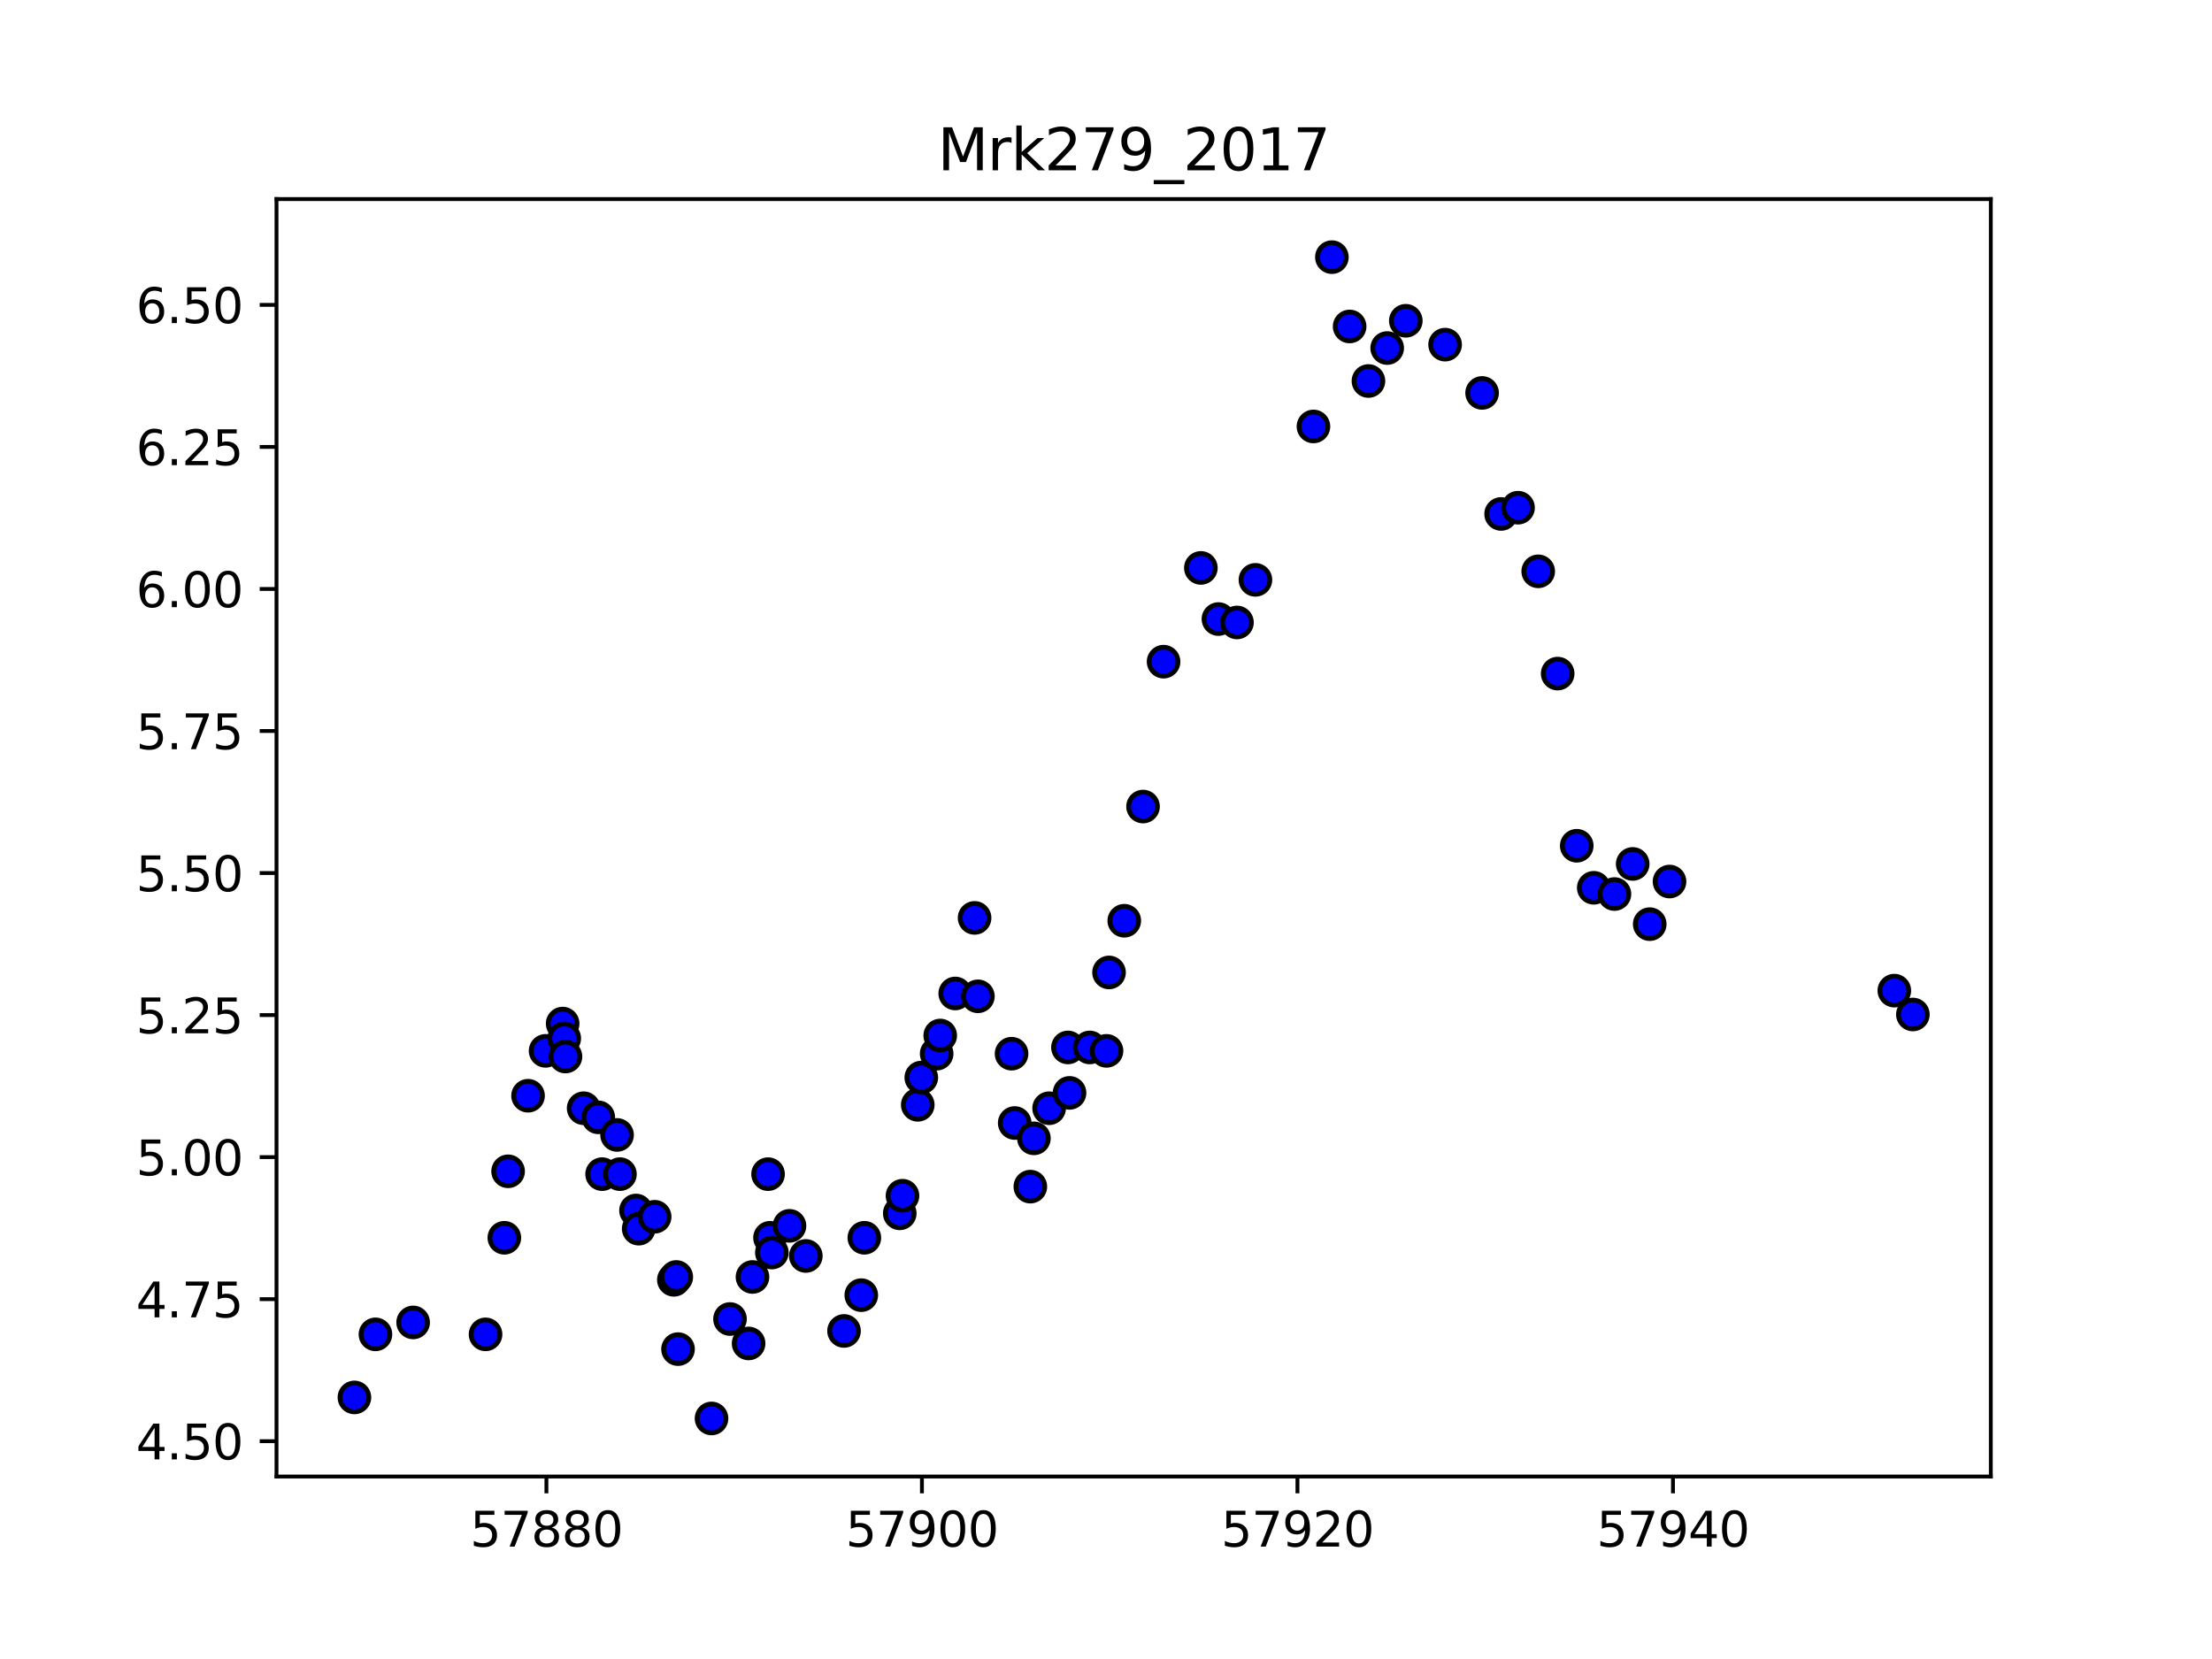 <?xml version="1.0" encoding="utf-8" standalone="no"?>
<!DOCTYPE svg PUBLIC "-//W3C//DTD SVG 1.1//EN"
  "http://www.w3.org/Graphics/SVG/1.1/DTD/svg11.dtd">
<svg xmlns:xlink="http://www.w3.org/1999/xlink" width="460.8pt" height="345.6pt" viewBox="0 0 460.8 345.6" xmlns="http://www.w3.org/2000/svg" version="1.1">
 <defs>
  <style type="text/css">*{stroke-linejoin: round; stroke-linecap: butt}</style>
 </defs>
 <g id="figure_1">
  <g id="patch_1">
   <path d="M 0 345.6 
L 460.8 345.6 
L 460.8 0 
L 0 0 
z
" style="fill: #ffffff"/>
  </g>
  <g id="axes_1">
   <g id="patch_2">
    <path d="M 57.6 307.584 
L 414.72 307.584 
L 414.72 41.472 
L 57.6 41.472 
z
" style="fill: #ffffff"/>
   </g>
   <g id="matplotlib.axis_1">
    <g id="xtick_1">
     <g id="line2d_1">
      <defs>
       <path id="me30725f8fc" d="M 0 0 
L 0 3.5 
" style="stroke: #000000; stroke-width: 0.8"/>
      </defs>
      <g>
       <use xlink:href="#me30725f8fc" x="113.827" y="307.584" style="stroke: #000000; stroke-width: 0.8"/>
      </g>
     </g>
     <g id="text_1">
      <!-- 57880 -->
      <g transform="translate(97.921 322.182)scale(0.1 -0.1)">
       <defs>
        <path id="DejaVuSans-35" d="M 691 4666 
L 3169 4666 
L 3169 4134 
L 1269 4134 
L 1269 2991 
Q 1406 3038 1543 3061 
Q 1681 3084 1819 3084 
Q 2600 3084 3056 2656 
Q 3513 2228 3513 1497 
Q 3513 744 3044 326 
Q 2575 -91 1722 -91 
Q 1428 -91 1123 -41 
Q 819 9 494 109 
L 494 744 
Q 775 591 1075 516 
Q 1375 441 1709 441 
Q 2250 441 2565 725 
Q 2881 1009 2881 1497 
Q 2881 1984 2565 2268 
Q 2250 2553 1709 2553 
Q 1456 2553 1204 2497 
Q 953 2441 691 2322 
L 691 4666 
z
" transform="scale(0.016)"/>
        <path id="DejaVuSans-37" d="M 525 4666 
L 3525 4666 
L 3525 4397 
L 1831 0 
L 1172 0 
L 2766 4134 
L 525 4134 
L 525 4666 
z
" transform="scale(0.016)"/>
        <path id="DejaVuSans-38" d="M 2034 2216 
Q 1584 2216 1326 1975 
Q 1069 1734 1069 1313 
Q 1069 891 1326 650 
Q 1584 409 2034 409 
Q 2484 409 2743 651 
Q 3003 894 3003 1313 
Q 3003 1734 2745 1975 
Q 2488 2216 2034 2216 
z
M 1403 2484 
Q 997 2584 770 2862 
Q 544 3141 544 3541 
Q 544 4100 942 4425 
Q 1341 4750 2034 4750 
Q 2731 4750 3128 4425 
Q 3525 4100 3525 3541 
Q 3525 3141 3298 2862 
Q 3072 2584 2669 2484 
Q 3125 2378 3379 2068 
Q 3634 1759 3634 1313 
Q 3634 634 3220 271 
Q 2806 -91 2034 -91 
Q 1263 -91 848 271 
Q 434 634 434 1313 
Q 434 1759 690 2068 
Q 947 2378 1403 2484 
z
M 1172 3481 
Q 1172 3119 1398 2916 
Q 1625 2713 2034 2713 
Q 2441 2713 2670 2916 
Q 2900 3119 2900 3481 
Q 2900 3844 2670 4047 
Q 2441 4250 2034 4250 
Q 1625 4250 1398 4047 
Q 1172 3844 1172 3481 
z
" transform="scale(0.016)"/>
        <path id="DejaVuSans-30" d="M 2034 4250 
Q 1547 4250 1301 3770 
Q 1056 3291 1056 2328 
Q 1056 1369 1301 889 
Q 1547 409 2034 409 
Q 2525 409 2770 889 
Q 3016 1369 3016 2328 
Q 3016 3291 2770 3770 
Q 2525 4250 2034 4250 
z
M 2034 4750 
Q 2819 4750 3233 4129 
Q 3647 3509 3647 2328 
Q 3647 1150 3233 529 
Q 2819 -91 2034 -91 
Q 1250 -91 836 529 
Q 422 1150 422 2328 
Q 422 3509 836 4129 
Q 1250 4750 2034 4750 
z
" transform="scale(0.016)"/>
       </defs>
       <use xlink:href="#DejaVuSans-35"/>
       <use xlink:href="#DejaVuSans-37" x="63.623"/>
       <use xlink:href="#DejaVuSans-38" x="127.246"/>
       <use xlink:href="#DejaVuSans-38" x="190.869"/>
       <use xlink:href="#DejaVuSans-30" x="254.492"/>
      </g>
     </g>
    </g>
    <g id="xtick_2">
     <g id="line2d_2">
      <g>
       <use xlink:href="#me30725f8fc" x="192.055" y="307.584" style="stroke: #000000; stroke-width: 0.8"/>
      </g>
     </g>
     <g id="text_2">
      <!-- 57900 -->
      <g transform="translate(176.149 322.182)scale(0.1 -0.1)">
       <defs>
        <path id="DejaVuSans-39" d="M 703 97 
L 703 672 
Q 941 559 1184 500 
Q 1428 441 1663 441 
Q 2288 441 2617 861 
Q 2947 1281 2994 2138 
Q 2813 1869 2534 1725 
Q 2256 1581 1919 1581 
Q 1219 1581 811 2004 
Q 403 2428 403 3163 
Q 403 3881 828 4315 
Q 1253 4750 1959 4750 
Q 2769 4750 3195 4129 
Q 3622 3509 3622 2328 
Q 3622 1225 3098 567 
Q 2575 -91 1691 -91 
Q 1453 -91 1209 -44 
Q 966 3 703 97 
z
M 1959 2075 
Q 2384 2075 2632 2365 
Q 2881 2656 2881 3163 
Q 2881 3666 2632 3958 
Q 2384 4250 1959 4250 
Q 1534 4250 1286 3958 
Q 1038 3666 1038 3163 
Q 1038 2656 1286 2365 
Q 1534 2075 1959 2075 
z
" transform="scale(0.016)"/>
       </defs>
       <use xlink:href="#DejaVuSans-35"/>
       <use xlink:href="#DejaVuSans-37" x="63.623"/>
       <use xlink:href="#DejaVuSans-39" x="127.246"/>
       <use xlink:href="#DejaVuSans-30" x="190.869"/>
       <use xlink:href="#DejaVuSans-30" x="254.492"/>
      </g>
     </g>
    </g>
    <g id="xtick_3">
     <g id="line2d_3">
      <g>
       <use xlink:href="#me30725f8fc" x="270.283" y="307.584" style="stroke: #000000; stroke-width: 0.8"/>
      </g>
     </g>
     <g id="text_3">
      <!-- 57920 -->
      <g transform="translate(254.377 322.182)scale(0.1 -0.1)">
       <defs>
        <path id="DejaVuSans-32" d="M 1228 531 
L 3431 531 
L 3431 0 
L 469 0 
L 469 531 
Q 828 903 1448 1529 
Q 2069 2156 2228 2338 
Q 2531 2678 2651 2914 
Q 2772 3150 2772 3378 
Q 2772 3750 2511 3984 
Q 2250 4219 1831 4219 
Q 1534 4219 1204 4116 
Q 875 4013 500 3803 
L 500 4441 
Q 881 4594 1212 4672 
Q 1544 4750 1819 4750 
Q 2544 4750 2975 4387 
Q 3406 4025 3406 3419 
Q 3406 3131 3298 2873 
Q 3191 2616 2906 2266 
Q 2828 2175 2409 1742 
Q 1991 1309 1228 531 
z
" transform="scale(0.016)"/>
       </defs>
       <use xlink:href="#DejaVuSans-35"/>
       <use xlink:href="#DejaVuSans-37" x="63.623"/>
       <use xlink:href="#DejaVuSans-39" x="127.246"/>
       <use xlink:href="#DejaVuSans-32" x="190.869"/>
       <use xlink:href="#DejaVuSans-30" x="254.492"/>
      </g>
     </g>
    </g>
    <g id="xtick_4">
     <g id="line2d_4">
      <g>
       <use xlink:href="#me30725f8fc" x="348.511" y="307.584" style="stroke: #000000; stroke-width: 0.8"/>
      </g>
     </g>
     <g id="text_4">
      <!-- 57940 -->
      <g transform="translate(332.605 322.182)scale(0.1 -0.1)">
       <defs>
        <path id="DejaVuSans-34" d="M 2419 4116 
L 825 1625 
L 2419 1625 
L 2419 4116 
z
M 2253 4666 
L 3047 4666 
L 3047 1625 
L 3713 1625 
L 3713 1100 
L 3047 1100 
L 3047 0 
L 2419 0 
L 2419 1100 
L 313 1100 
L 313 1709 
L 2253 4666 
z
" transform="scale(0.016)"/>
       </defs>
       <use xlink:href="#DejaVuSans-35"/>
       <use xlink:href="#DejaVuSans-37" x="63.623"/>
       <use xlink:href="#DejaVuSans-39" x="127.246"/>
       <use xlink:href="#DejaVuSans-34" x="190.869"/>
       <use xlink:href="#DejaVuSans-30" x="254.492"/>
      </g>
     </g>
    </g>
   </g>
   <g id="matplotlib.axis_2">
    <g id="ytick_1">
     <g id="line2d_5">
      <defs>
       <path id="m9e8837f6c2" d="M 0 0 
L -3.5 0 
" style="stroke: #000000; stroke-width: 0.8"/>
      </defs>
      <g>
       <use xlink:href="#m9e8837f6c2" x="57.6" y="300.222" style="stroke: #000000; stroke-width: 0.8"/>
      </g>
     </g>
     <g id="text_5">
      <!-- 4.50 -->
      <g transform="translate(28.334 304.021)scale(0.1 -0.1)">
       <defs>
        <path id="DejaVuSans-2e" d="M 684 794 
L 1344 794 
L 1344 0 
L 684 0 
L 684 794 
z
" transform="scale(0.016)"/>
       </defs>
       <use xlink:href="#DejaVuSans-34"/>
       <use xlink:href="#DejaVuSans-2e" x="63.623"/>
       <use xlink:href="#DejaVuSans-35" x="95.41"/>
       <use xlink:href="#DejaVuSans-30" x="159.033"/>
      </g>
     </g>
    </g>
    <g id="ytick_2">
     <g id="line2d_6">
      <g>
       <use xlink:href="#m9e8837f6c2" x="57.6" y="270.633" style="stroke: #000000; stroke-width: 0.8"/>
      </g>
     </g>
     <g id="text_6">
      <!-- 4.75 -->
      <g transform="translate(28.334 274.432)scale(0.1 -0.1)">
       <use xlink:href="#DejaVuSans-34"/>
       <use xlink:href="#DejaVuSans-2e" x="63.623"/>
       <use xlink:href="#DejaVuSans-37" x="95.41"/>
       <use xlink:href="#DejaVuSans-35" x="159.033"/>
      </g>
     </g>
    </g>
    <g id="ytick_3">
     <g id="line2d_7">
      <g>
       <use xlink:href="#m9e8837f6c2" x="57.6" y="241.044" style="stroke: #000000; stroke-width: 0.8"/>
      </g>
     </g>
     <g id="text_7">
      <!-- 5.00 -->
      <g transform="translate(28.334 244.843)scale(0.1 -0.1)">
       <use xlink:href="#DejaVuSans-35"/>
       <use xlink:href="#DejaVuSans-2e" x="63.623"/>
       <use xlink:href="#DejaVuSans-30" x="95.41"/>
       <use xlink:href="#DejaVuSans-30" x="159.033"/>
      </g>
     </g>
    </g>
    <g id="ytick_4">
     <g id="line2d_8">
      <g>
       <use xlink:href="#m9e8837f6c2" x="57.6" y="211.455" style="stroke: #000000; stroke-width: 0.8"/>
      </g>
     </g>
     <g id="text_8">
      <!-- 5.25 -->
      <g transform="translate(28.334 215.254)scale(0.1 -0.1)">
       <use xlink:href="#DejaVuSans-35"/>
       <use xlink:href="#DejaVuSans-2e" x="63.623"/>
       <use xlink:href="#DejaVuSans-32" x="95.41"/>
       <use xlink:href="#DejaVuSans-35" x="159.033"/>
      </g>
     </g>
    </g>
    <g id="ytick_5">
     <g id="line2d_9">
      <g>
       <use xlink:href="#m9e8837f6c2" x="57.6" y="181.866" style="stroke: #000000; stroke-width: 0.8"/>
      </g>
     </g>
     <g id="text_9">
      <!-- 5.50 -->
      <g transform="translate(28.334 185.665)scale(0.1 -0.1)">
       <use xlink:href="#DejaVuSans-35"/>
       <use xlink:href="#DejaVuSans-2e" x="63.623"/>
       <use xlink:href="#DejaVuSans-35" x="95.41"/>
       <use xlink:href="#DejaVuSans-30" x="159.033"/>
      </g>
     </g>
    </g>
    <g id="ytick_6">
     <g id="line2d_10">
      <g>
       <use xlink:href="#m9e8837f6c2" x="57.6" y="152.277" style="stroke: #000000; stroke-width: 0.8"/>
      </g>
     </g>
     <g id="text_10">
      <!-- 5.75 -->
      <g transform="translate(28.334 156.076)scale(0.1 -0.1)">
       <use xlink:href="#DejaVuSans-35"/>
       <use xlink:href="#DejaVuSans-2e" x="63.623"/>
       <use xlink:href="#DejaVuSans-37" x="95.41"/>
       <use xlink:href="#DejaVuSans-35" x="159.033"/>
      </g>
     </g>
    </g>
    <g id="ytick_7">
     <g id="line2d_11">
      <g>
       <use xlink:href="#m9e8837f6c2" x="57.6" y="122.688" style="stroke: #000000; stroke-width: 0.8"/>
      </g>
     </g>
     <g id="text_11">
      <!-- 6.00 -->
      <g transform="translate(28.334 126.487)scale(0.1 -0.1)">
       <defs>
        <path id="DejaVuSans-36" d="M 2113 2584 
Q 1688 2584 1439 2293 
Q 1191 2003 1191 1497 
Q 1191 994 1439 701 
Q 1688 409 2113 409 
Q 2538 409 2786 701 
Q 3034 994 3034 1497 
Q 3034 2003 2786 2293 
Q 2538 2584 2113 2584 
z
M 3366 4563 
L 3366 3988 
Q 3128 4100 2886 4159 
Q 2644 4219 2406 4219 
Q 1781 4219 1451 3797 
Q 1122 3375 1075 2522 
Q 1259 2794 1537 2939 
Q 1816 3084 2150 3084 
Q 2853 3084 3261 2657 
Q 3669 2231 3669 1497 
Q 3669 778 3244 343 
Q 2819 -91 2113 -91 
Q 1303 -91 875 529 
Q 447 1150 447 2328 
Q 447 3434 972 4092 
Q 1497 4750 2381 4750 
Q 2619 4750 2861 4703 
Q 3103 4656 3366 4563 
z
" transform="scale(0.016)"/>
       </defs>
       <use xlink:href="#DejaVuSans-36"/>
       <use xlink:href="#DejaVuSans-2e" x="63.623"/>
       <use xlink:href="#DejaVuSans-30" x="95.41"/>
       <use xlink:href="#DejaVuSans-30" x="159.033"/>
      </g>
     </g>
    </g>
    <g id="ytick_8">
     <g id="line2d_12">
      <g>
       <use xlink:href="#m9e8837f6c2" x="57.6" y="93.099" style="stroke: #000000; stroke-width: 0.8"/>
      </g>
     </g>
     <g id="text_12">
      <!-- 6.25 -->
      <g transform="translate(28.334 96.898)scale(0.1 -0.1)">
       <use xlink:href="#DejaVuSans-36"/>
       <use xlink:href="#DejaVuSans-2e" x="63.623"/>
       <use xlink:href="#DejaVuSans-32" x="95.41"/>
       <use xlink:href="#DejaVuSans-35" x="159.033"/>
      </g>
     </g>
    </g>
    <g id="ytick_9">
     <g id="line2d_13">
      <g>
       <use xlink:href="#m9e8837f6c2" x="57.6" y="63.51" style="stroke: #000000; stroke-width: 0.8"/>
      </g>
     </g>
     <g id="text_13">
      <!-- 6.50 -->
      <g transform="translate(28.334 67.309)scale(0.1 -0.1)">
       <use xlink:href="#DejaVuSans-36"/>
       <use xlink:href="#DejaVuSans-2e" x="63.623"/>
       <use xlink:href="#DejaVuSans-35" x="95.41"/>
       <use xlink:href="#DejaVuSans-30" x="159.033"/>
      </g>
     </g>
    </g>
   </g>
   <g id="line2d_14">
    <defs>
     <path id="mbb57bc1016" d="M 0 3 
C 0.796 3 1.559 2.684 2.121 2.121 
C 2.684 1.559 3 0.796 3 0 
C 3 -0.796 2.684 -1.559 2.121 -2.121 
C 1.559 -2.684 0.796 -3 0 -3 
C -0.796 -3 -1.559 -2.684 -2.121 -2.121 
C -2.684 -1.559 -3 -0.796 -3 0 
C -3 0.796 -2.684 1.559 -2.121 2.121 
C -1.559 2.684 -0.796 3 0 3 
z
" style="stroke: #000000"/>
    </defs>
    <g clip-path="url(#p5ad1709128)">
     <use xlink:href="#mbb57bc1016" x="73.833" y="291.109" style="fill: #0000ff; stroke: #000000"/>
     <use xlink:href="#mbb57bc1016" x="78.214" y="277.971" style="fill: #0000ff; stroke: #000000"/>
     <use xlink:href="#mbb57bc1016" x="86.064" y="275.486" style="fill: #0000ff; stroke: #000000"/>
     <use xlink:href="#mbb57bc1016" x="101.15" y="277.971" style="fill: #0000ff; stroke: #000000"/>
     <use xlink:href="#mbb57bc1016" x="105.065" y="257.851" style="fill: #0000ff; stroke: #000000"/>
     <use xlink:href="#mbb57bc1016" x="105.848" y="244.003" style="fill: #0000ff; stroke: #000000"/>
     <use xlink:href="#mbb57bc1016" x="110.002" y="228.262" style="fill: #0000ff; stroke: #000000"/>
     <use xlink:href="#mbb57bc1016" x="113.655" y="218.912" style="fill: #0000ff; stroke: #000000"/>
     <use xlink:href="#mbb57bc1016" x="117.21" y="213.23" style="fill: #0000ff; stroke: #000000"/>
     <use xlink:href="#mbb57bc1016" x="117.543" y="216.308" style="fill: #0000ff; stroke: #000000"/>
     <use xlink:href="#mbb57bc1016" x="117.801" y="220.095" style="fill: #0000ff; stroke: #000000"/>
     <use xlink:href="#mbb57bc1016" x="121.583" y="230.866" style="fill: #0000ff; stroke: #000000"/>
     <use xlink:href="#mbb57bc1016" x="124.634" y="232.759" style="fill: #0000ff; stroke: #000000"/>
     <use xlink:href="#mbb57bc1016" x="125.428" y="244.595" style="fill: #0000ff; stroke: #000000"/>
     <use xlink:href="#mbb57bc1016" x="128.545" y="236.428" style="fill: #0000ff; stroke: #000000"/>
     <use xlink:href="#mbb57bc1016" x="129.144" y="244.595" style="fill: #0000ff; stroke: #000000"/>
     <use xlink:href="#mbb57bc1016" x="132.492" y="252.17" style="fill: #0000ff; stroke: #000000"/>
     <use xlink:href="#mbb57bc1016" x="133.051" y="255.957" style="fill: #0000ff; stroke: #000000"/>
     <use xlink:href="#mbb57bc1016" x="136.376" y="253.472" style="fill: #0000ff; stroke: #000000"/>
     <use xlink:href="#mbb57bc1016" x="140.377" y="266.609" style="fill: #0000ff; stroke: #000000"/>
     <use xlink:href="#mbb57bc1016" x="140.882" y="266.017" style="fill: #0000ff; stroke: #000000"/>
     <use xlink:href="#mbb57bc1016" x="141.246" y="281.049" style="fill: #0000ff; stroke: #000000"/>
     <use xlink:href="#mbb57bc1016" x="148.224" y="295.488" style="fill: #0000ff; stroke: #000000"/>
     <use xlink:href="#mbb57bc1016" x="152.073" y="274.776" style="fill: #0000ff; stroke: #000000"/>
     <use xlink:href="#mbb57bc1016" x="155.949" y="279.865" style="fill: #0000ff; stroke: #000000"/>
     <use xlink:href="#mbb57bc1016" x="156.758" y="266.017" style="fill: #0000ff; stroke: #000000"/>
     <use xlink:href="#mbb57bc1016" x="160.005" y="244.595" style="fill: #0000ff; stroke: #000000"/>
     <use xlink:href="#mbb57bc1016" x="160.408" y="257.851" style="fill: #0000ff; stroke: #000000"/>
     <use xlink:href="#mbb57bc1016" x="160.795" y="260.928" style="fill: #0000ff; stroke: #000000"/>
     <use xlink:href="#mbb57bc1016" x="164.464" y="255.365" style="fill: #0000ff; stroke: #000000"/>
     <use xlink:href="#mbb57bc1016" x="167.867" y="261.638" style="fill: #0000ff; stroke: #000000"/>
     <use xlink:href="#mbb57bc1016" x="175.827" y="277.261" style="fill: #0000ff; stroke: #000000"/>
     <use xlink:href="#mbb57bc1016" x="179.421" y="269.805" style="fill: #0000ff; stroke: #000000"/>
     <use xlink:href="#mbb57bc1016" x="180.059" y="257.851" style="fill: #0000ff; stroke: #000000"/>
     <use xlink:href="#mbb57bc1016" x="187.436" y="252.761" style="fill: #0000ff; stroke: #000000"/>
     <use xlink:href="#mbb57bc1016" x="188.007" y="249.092" style="fill: #0000ff; stroke: #000000"/>
     <use xlink:href="#mbb57bc1016" x="191.187" y="230.155" style="fill: #0000ff; stroke: #000000"/>
     <use xlink:href="#mbb57bc1016" x="191.922" y="224.474" style="fill: #0000ff; stroke: #000000"/>
     <use xlink:href="#mbb57bc1016" x="195.125" y="219.503" style="fill: #0000ff; stroke: #000000"/>
     <use xlink:href="#mbb57bc1016" x="195.865" y="215.716" style="fill: #0000ff; stroke: #000000"/>
     <use xlink:href="#mbb57bc1016" x="198.994" y="206.958" style="fill: #0000ff; stroke: #000000"/>
     <use xlink:href="#mbb57bc1016" x="203.026" y="191.216" style="fill: #0000ff; stroke: #000000"/>
     <use xlink:href="#mbb57bc1016" x="203.715" y="207.549" style="fill: #0000ff; stroke: #000000"/>
     <use xlink:href="#mbb57bc1016" x="210.728" y="219.503" style="fill: #0000ff; stroke: #000000"/>
     <use xlink:href="#mbb57bc1016" x="211.381" y="233.943" style="fill: #0000ff; stroke: #000000"/>
     <use xlink:href="#mbb57bc1016" x="214.639" y="247.199" style="fill: #0000ff; stroke: #000000"/>
     <use xlink:href="#mbb57bc1016" x="215.383" y="237.138" style="fill: #0000ff; stroke: #000000"/>
     <use xlink:href="#mbb57bc1016" x="218.551" y="230.866" style="fill: #0000ff; stroke: #000000"/>
     <use xlink:href="#mbb57bc1016" x="222.474" y="218.201" style="fill: #0000ff; stroke: #000000"/>
     <use xlink:href="#mbb57bc1016" x="222.803" y="227.67" style="fill: #0000ff; stroke: #000000"/>
     <use xlink:href="#mbb57bc1016" x="227.003" y="218.201" style="fill: #0000ff; stroke: #000000"/>
     <use xlink:href="#mbb57bc1016" x="230.508" y="218.912" style="fill: #0000ff; stroke: #000000"/>
     <use xlink:href="#mbb57bc1016" x="231.032" y="202.578" style="fill: #0000ff; stroke: #000000"/>
     <use xlink:href="#mbb57bc1016" x="234.208" y="191.808" style="fill: #0000ff; stroke: #000000"/>
     <use xlink:href="#mbb57bc1016" x="238.116" y="168.018" style="fill: #0000ff; stroke: #000000"/>
     <use xlink:href="#mbb57bc1016" x="242.395" y="137.838" style="fill: #0000ff; stroke: #000000"/>
     <use xlink:href="#mbb57bc1016" x="250.163" y="118.309" style="fill: #0000ff; stroke: #000000"/>
     <use xlink:href="#mbb57bc1016" x="253.824" y="128.961" style="fill: #0000ff; stroke: #000000"/>
     <use xlink:href="#mbb57bc1016" x="257.684" y="129.671" style="fill: #0000ff; stroke: #000000"/>
     <use xlink:href="#mbb57bc1016" x="261.529" y="120.794" style="fill: #0000ff; stroke: #000000"/>
     <use xlink:href="#mbb57bc1016" x="273.616" y="88.838" style="fill: #0000ff; stroke: #000000"/>
     <use xlink:href="#mbb57bc1016" x="277.457" y="53.568" style="fill: #0000ff; stroke: #000000"/>
     <use xlink:href="#mbb57bc1016" x="281.153" y="68.007" style="fill: #0000ff; stroke: #000000"/>
     <use xlink:href="#mbb57bc1016" x="285.072" y="79.37" style="fill: #0000ff; stroke: #000000"/>
     <use xlink:href="#mbb57bc1016" x="288.976" y="72.505" style="fill: #0000ff; stroke: #000000"/>
     <use xlink:href="#mbb57bc1016" x="292.856" y="66.824" style="fill: #0000ff; stroke: #000000"/>
     <use xlink:href="#mbb57bc1016" x="301.042" y="71.795" style="fill: #0000ff; stroke: #000000"/>
     <use xlink:href="#mbb57bc1016" x="308.748" y="81.855" style="fill: #0000ff; stroke: #000000"/>
     <use xlink:href="#mbb57bc1016" x="312.71" y="107.065" style="fill: #0000ff; stroke: #000000"/>
     <use xlink:href="#mbb57bc1016" x="316.234" y="105.763" style="fill: #0000ff; stroke: #000000"/>
     <use xlink:href="#mbb57bc1016" x="320.439" y="119.019" style="fill: #0000ff; stroke: #000000"/>
     <use xlink:href="#mbb57bc1016" x="324.491" y="140.323" style="fill: #0000ff; stroke: #000000"/>
     <use xlink:href="#mbb57bc1016" x="328.465" y="176.185" style="fill: #0000ff; stroke: #000000"/>
     <use xlink:href="#mbb57bc1016" x="332.009" y="184.943" style="fill: #0000ff; stroke: #000000"/>
     <use xlink:href="#mbb57bc1016" x="336.319" y="186.245" style="fill: #0000ff; stroke: #000000"/>
     <use xlink:href="#mbb57bc1016" x="340.121" y="179.972" style="fill: #0000ff; stroke: #000000"/>
     <use xlink:href="#mbb57bc1016" x="343.669" y="192.518" style="fill: #0000ff; stroke: #000000"/>
     <use xlink:href="#mbb57bc1016" x="347.792" y="183.641" style="fill: #0000ff; stroke: #000000"/>
     <use xlink:href="#mbb57bc1016" x="394.623" y="206.366" style="fill: #0000ff; stroke: #000000"/>
     <use xlink:href="#mbb57bc1016" x="398.487" y="211.337" style="fill: #0000ff; stroke: #000000"/>
    </g>
   </g>
   <g id="patch_3">
    <path d="M 57.6 307.584 
L 57.6 41.472 
" style="fill: none; stroke: #000000; stroke-width: 0.8; stroke-linejoin: miter; stroke-linecap: square"/>
   </g>
   <g id="patch_4">
    <path d="M 414.72 307.584 
L 414.72 41.472 
" style="fill: none; stroke: #000000; stroke-width: 0.8; stroke-linejoin: miter; stroke-linecap: square"/>
   </g>
   <g id="patch_5">
    <path d="M 57.6 307.584 
L 414.72 307.584 
" style="fill: none; stroke: #000000; stroke-width: 0.8; stroke-linejoin: miter; stroke-linecap: square"/>
   </g>
   <g id="patch_6">
    <path d="M 57.6 41.472 
L 414.72 41.472 
" style="fill: none; stroke: #000000; stroke-width: 0.8; stroke-linejoin: miter; stroke-linecap: square"/>
   </g>
   <g id="text_14">
    <!-- Mrk279_2017 -->
    <g transform="translate(195.32 35.472)scale(0.12 -0.12)">
     <defs>
      <path id="DejaVuSans-4d" d="M 628 4666 
L 1569 4666 
L 2759 1491 
L 3956 4666 
L 4897 4666 
L 4897 0 
L 4281 0 
L 4281 4097 
L 3078 897 
L 2444 897 
L 1241 4097 
L 1241 0 
L 628 0 
L 628 4666 
z
" transform="scale(0.016)"/>
      <path id="DejaVuSans-72" d="M 2631 2963 
Q 2534 3019 2420 3045 
Q 2306 3072 2169 3072 
Q 1681 3072 1420 2755 
Q 1159 2438 1159 1844 
L 1159 0 
L 581 0 
L 581 3500 
L 1159 3500 
L 1159 2956 
Q 1341 3275 1631 3429 
Q 1922 3584 2338 3584 
Q 2397 3584 2469 3576 
Q 2541 3569 2628 3553 
L 2631 2963 
z
" transform="scale(0.016)"/>
      <path id="DejaVuSans-6b" d="M 581 4863 
L 1159 4863 
L 1159 1991 
L 2875 3500 
L 3609 3500 
L 1753 1863 
L 3688 0 
L 2938 0 
L 1159 1709 
L 1159 0 
L 581 0 
L 581 4863 
z
" transform="scale(0.016)"/>
      <path id="DejaVuSans-5f" d="M 3263 -1063 
L 3263 -1509 
L -63 -1509 
L -63 -1063 
L 3263 -1063 
z
" transform="scale(0.016)"/>
      <path id="DejaVuSans-31" d="M 794 531 
L 1825 531 
L 1825 4091 
L 703 3866 
L 703 4441 
L 1819 4666 
L 2450 4666 
L 2450 531 
L 3481 531 
L 3481 0 
L 794 0 
L 794 531 
z
" transform="scale(0.016)"/>
     </defs>
     <use xlink:href="#DejaVuSans-4d"/>
     <use xlink:href="#DejaVuSans-72" x="86.279"/>
     <use xlink:href="#DejaVuSans-6b" x="127.393"/>
     <use xlink:href="#DejaVuSans-32" x="185.303"/>
     <use xlink:href="#DejaVuSans-37" x="248.926"/>
     <use xlink:href="#DejaVuSans-39" x="312.549"/>
     <use xlink:href="#DejaVuSans-5f" x="376.172"/>
     <use xlink:href="#DejaVuSans-32" x="426.172"/>
     <use xlink:href="#DejaVuSans-30" x="489.795"/>
     <use xlink:href="#DejaVuSans-31" x="553.418"/>
     <use xlink:href="#DejaVuSans-37" x="617.041"/>
    </g>
   </g>
  </g>
 </g>
 <defs>
  <clipPath id="p5ad1709128">
   <rect x="57.6" y="41.472" width="357.12" height="266.112"/>
  </clipPath>
 </defs>
</svg>
